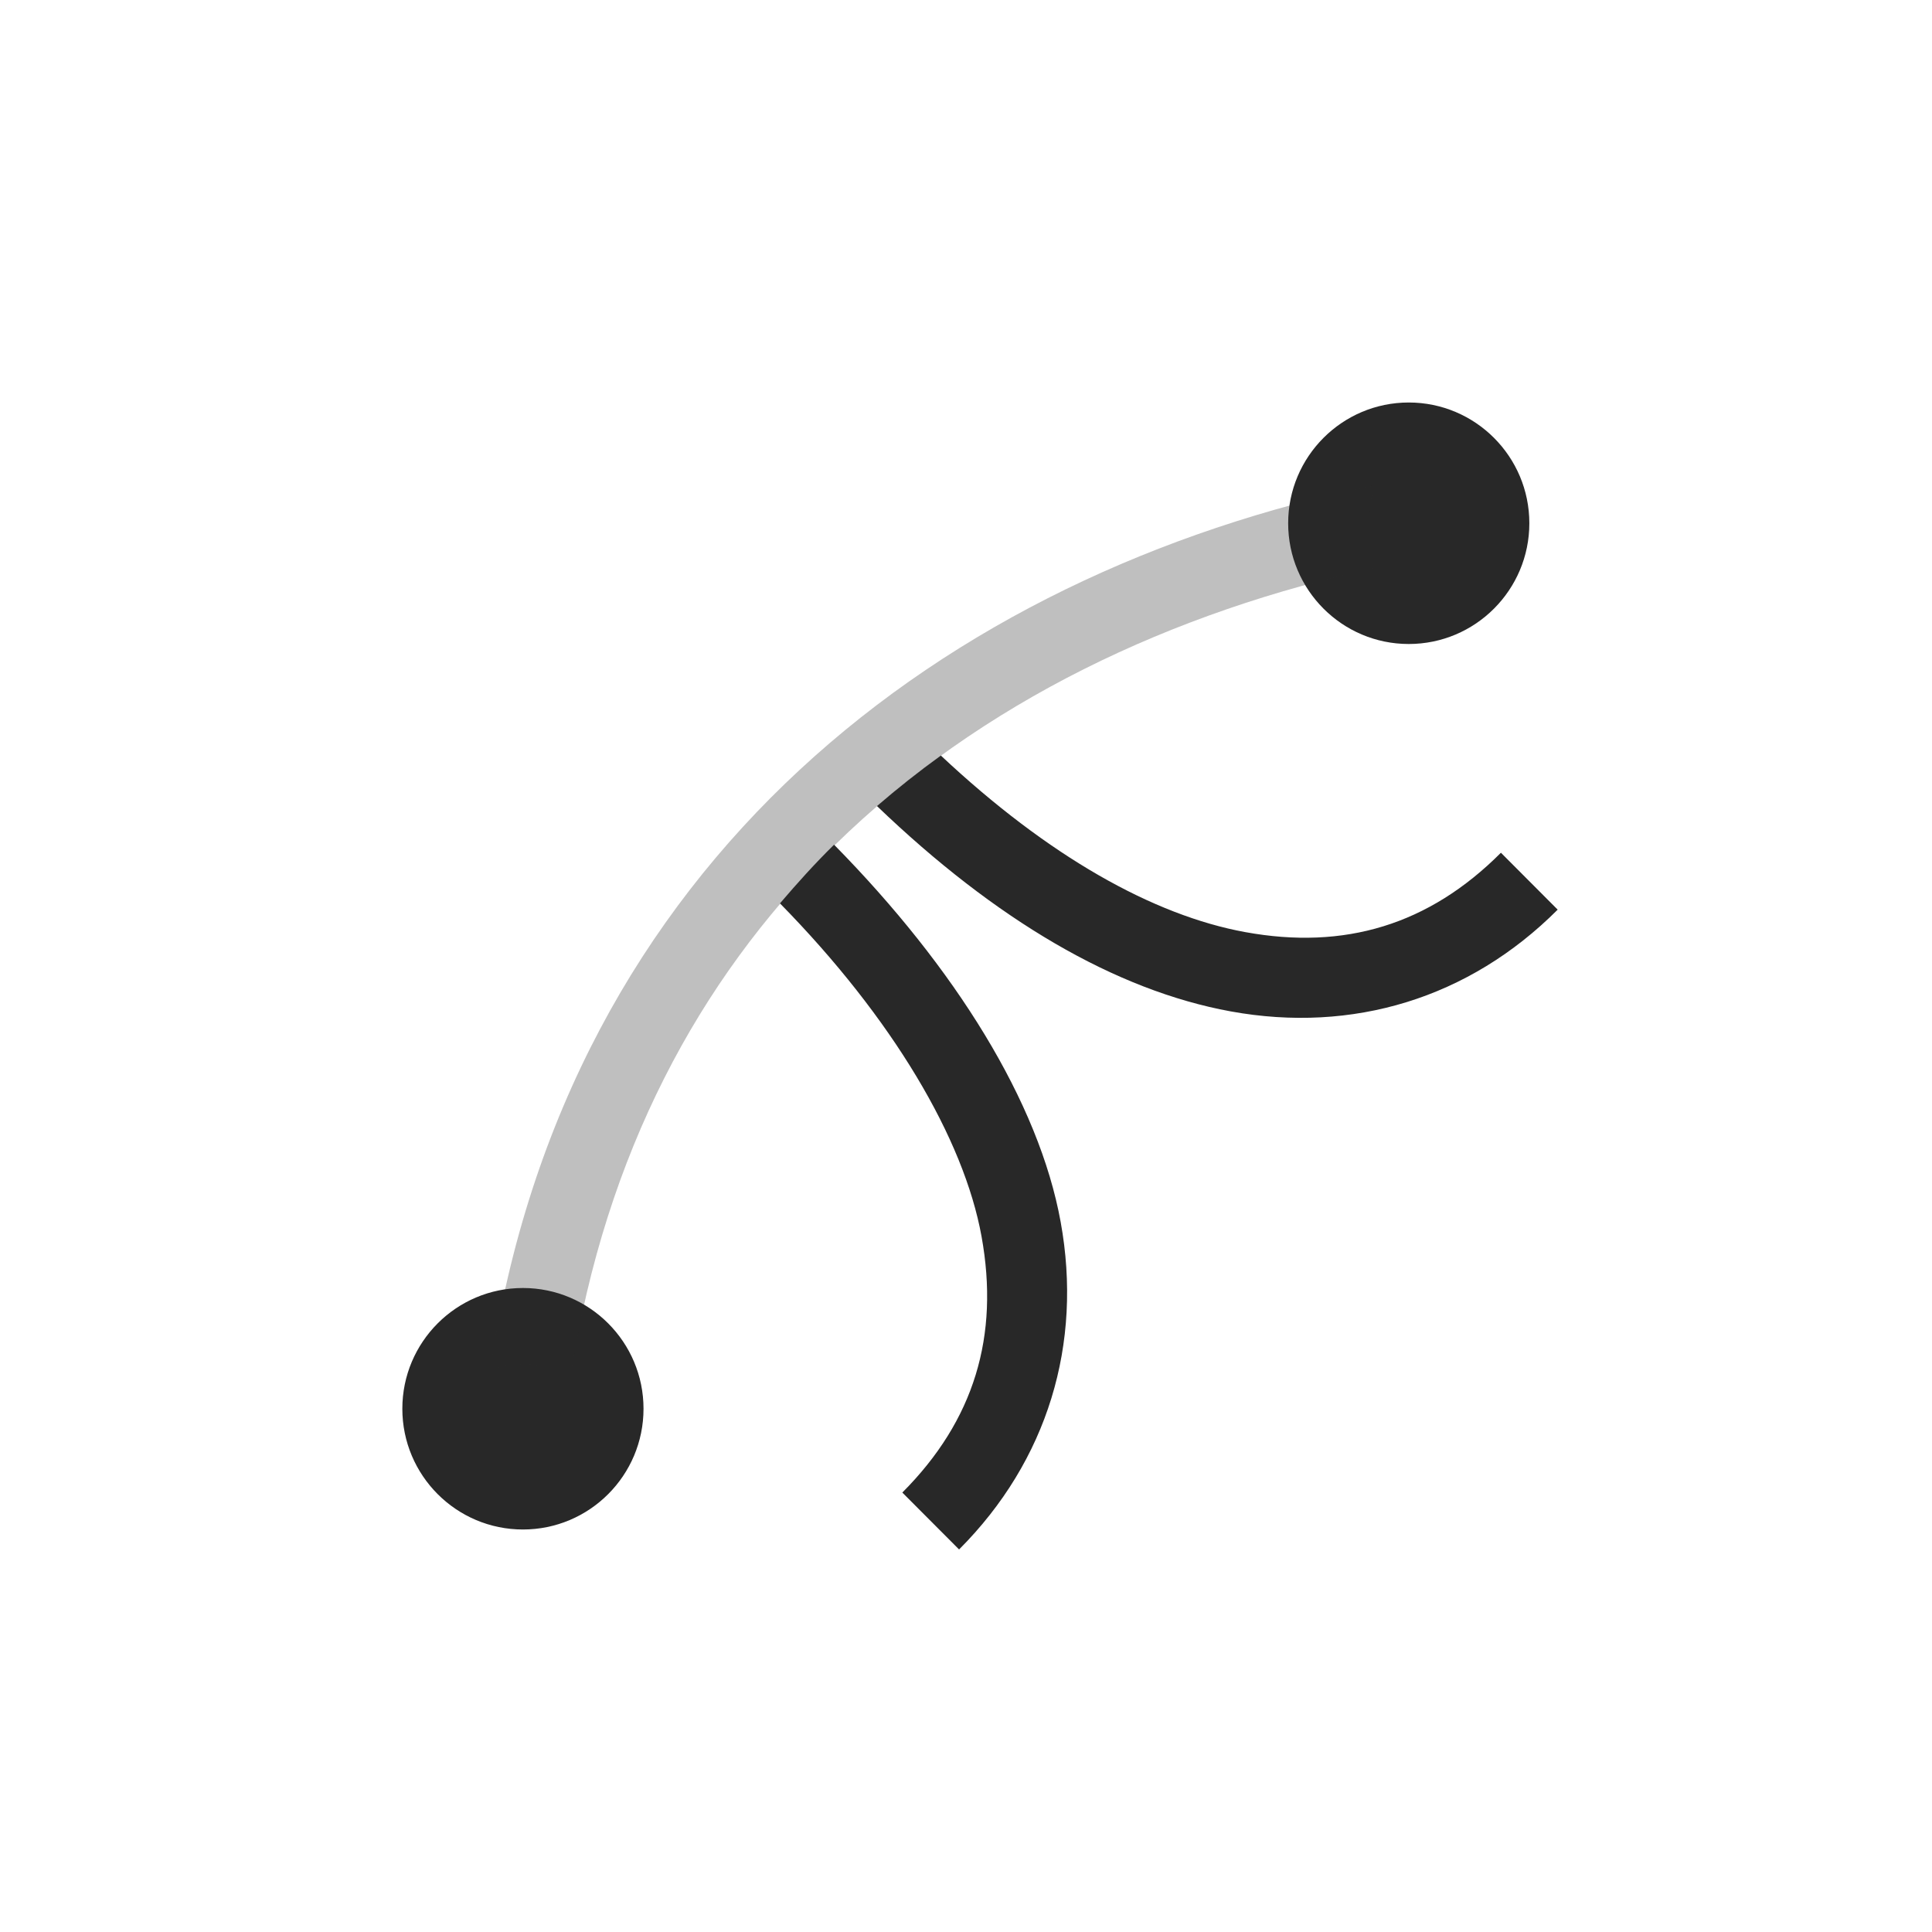 <svg width="24" height="24" version="1.1" xmlns="http://www.w3.org/2000/svg">
  <defs>
    <style id="current-color-scheme" type="text/css">.ColorScheme-Text { color:#282828; } .ColorScheme-Highlight { color:#458588; }</style>
  </defs>
  <path class="ColorScheme-Text" d="m17.5 5c-0.827 0-1.498 0.672-1.498 1.5s0.671 1.5 1.498 1.5 1.498-0.672 1.498-1.5-0.671-1.5-1.498-1.5zm-5.813 4.386c-0.274 0.198-0.537 0.406-0.793 0.627 1.47 1.411 2.96 2.289 4.395 2.551 1.512 0.275 2.96-0.161 4.061-1.264l-0.705-0.707c-0.895 0.897-1.942 1.211-3.176 0.986-1.141-0.208-2.447-0.941-3.781-2.193zm-1.326 1.107c-0.235 0.231-0.456 0.476-0.672 0.729 1.4 1.426 2.284 2.925 2.504 4.137 0.224 1.236-0.089 2.285-0.984 3.182l0.705 0.707c1.101-1.103 1.537-2.554 1.262-4.068-0.27-1.489-1.309-3.157-2.814-4.686zm-3.865 5.507c-0.827 0-1.498 0.672-1.498 1.5s0.671 1.5 1.498 1.5 1.498-0.672 1.498-1.5-0.671-1.5-1.498-1.5z" fill="currentColor"/>
  <path class="ColorScheme-Text" d="m17.07 6.029c-5.327 1.101-10.04 4.658-10.98 10.99 0.138-0.042 0.281-0.072 0.434-0.072 0.202 0 0.395 0.041 0.57 0.113 0.429-2.732 1.588-4.881 3.215-6.5 0.021-0.021 0.039-0.046 0.061-0.066l0.002 2e-3c1.812-1.774 4.186-2.9 6.76-3.453-0.078-0.182-0.123-0.383-0.123-0.594 0-0.146 0.028-0.284 0.066-0.418z" fill="currentColor" opacity=".3"/>
</svg>
